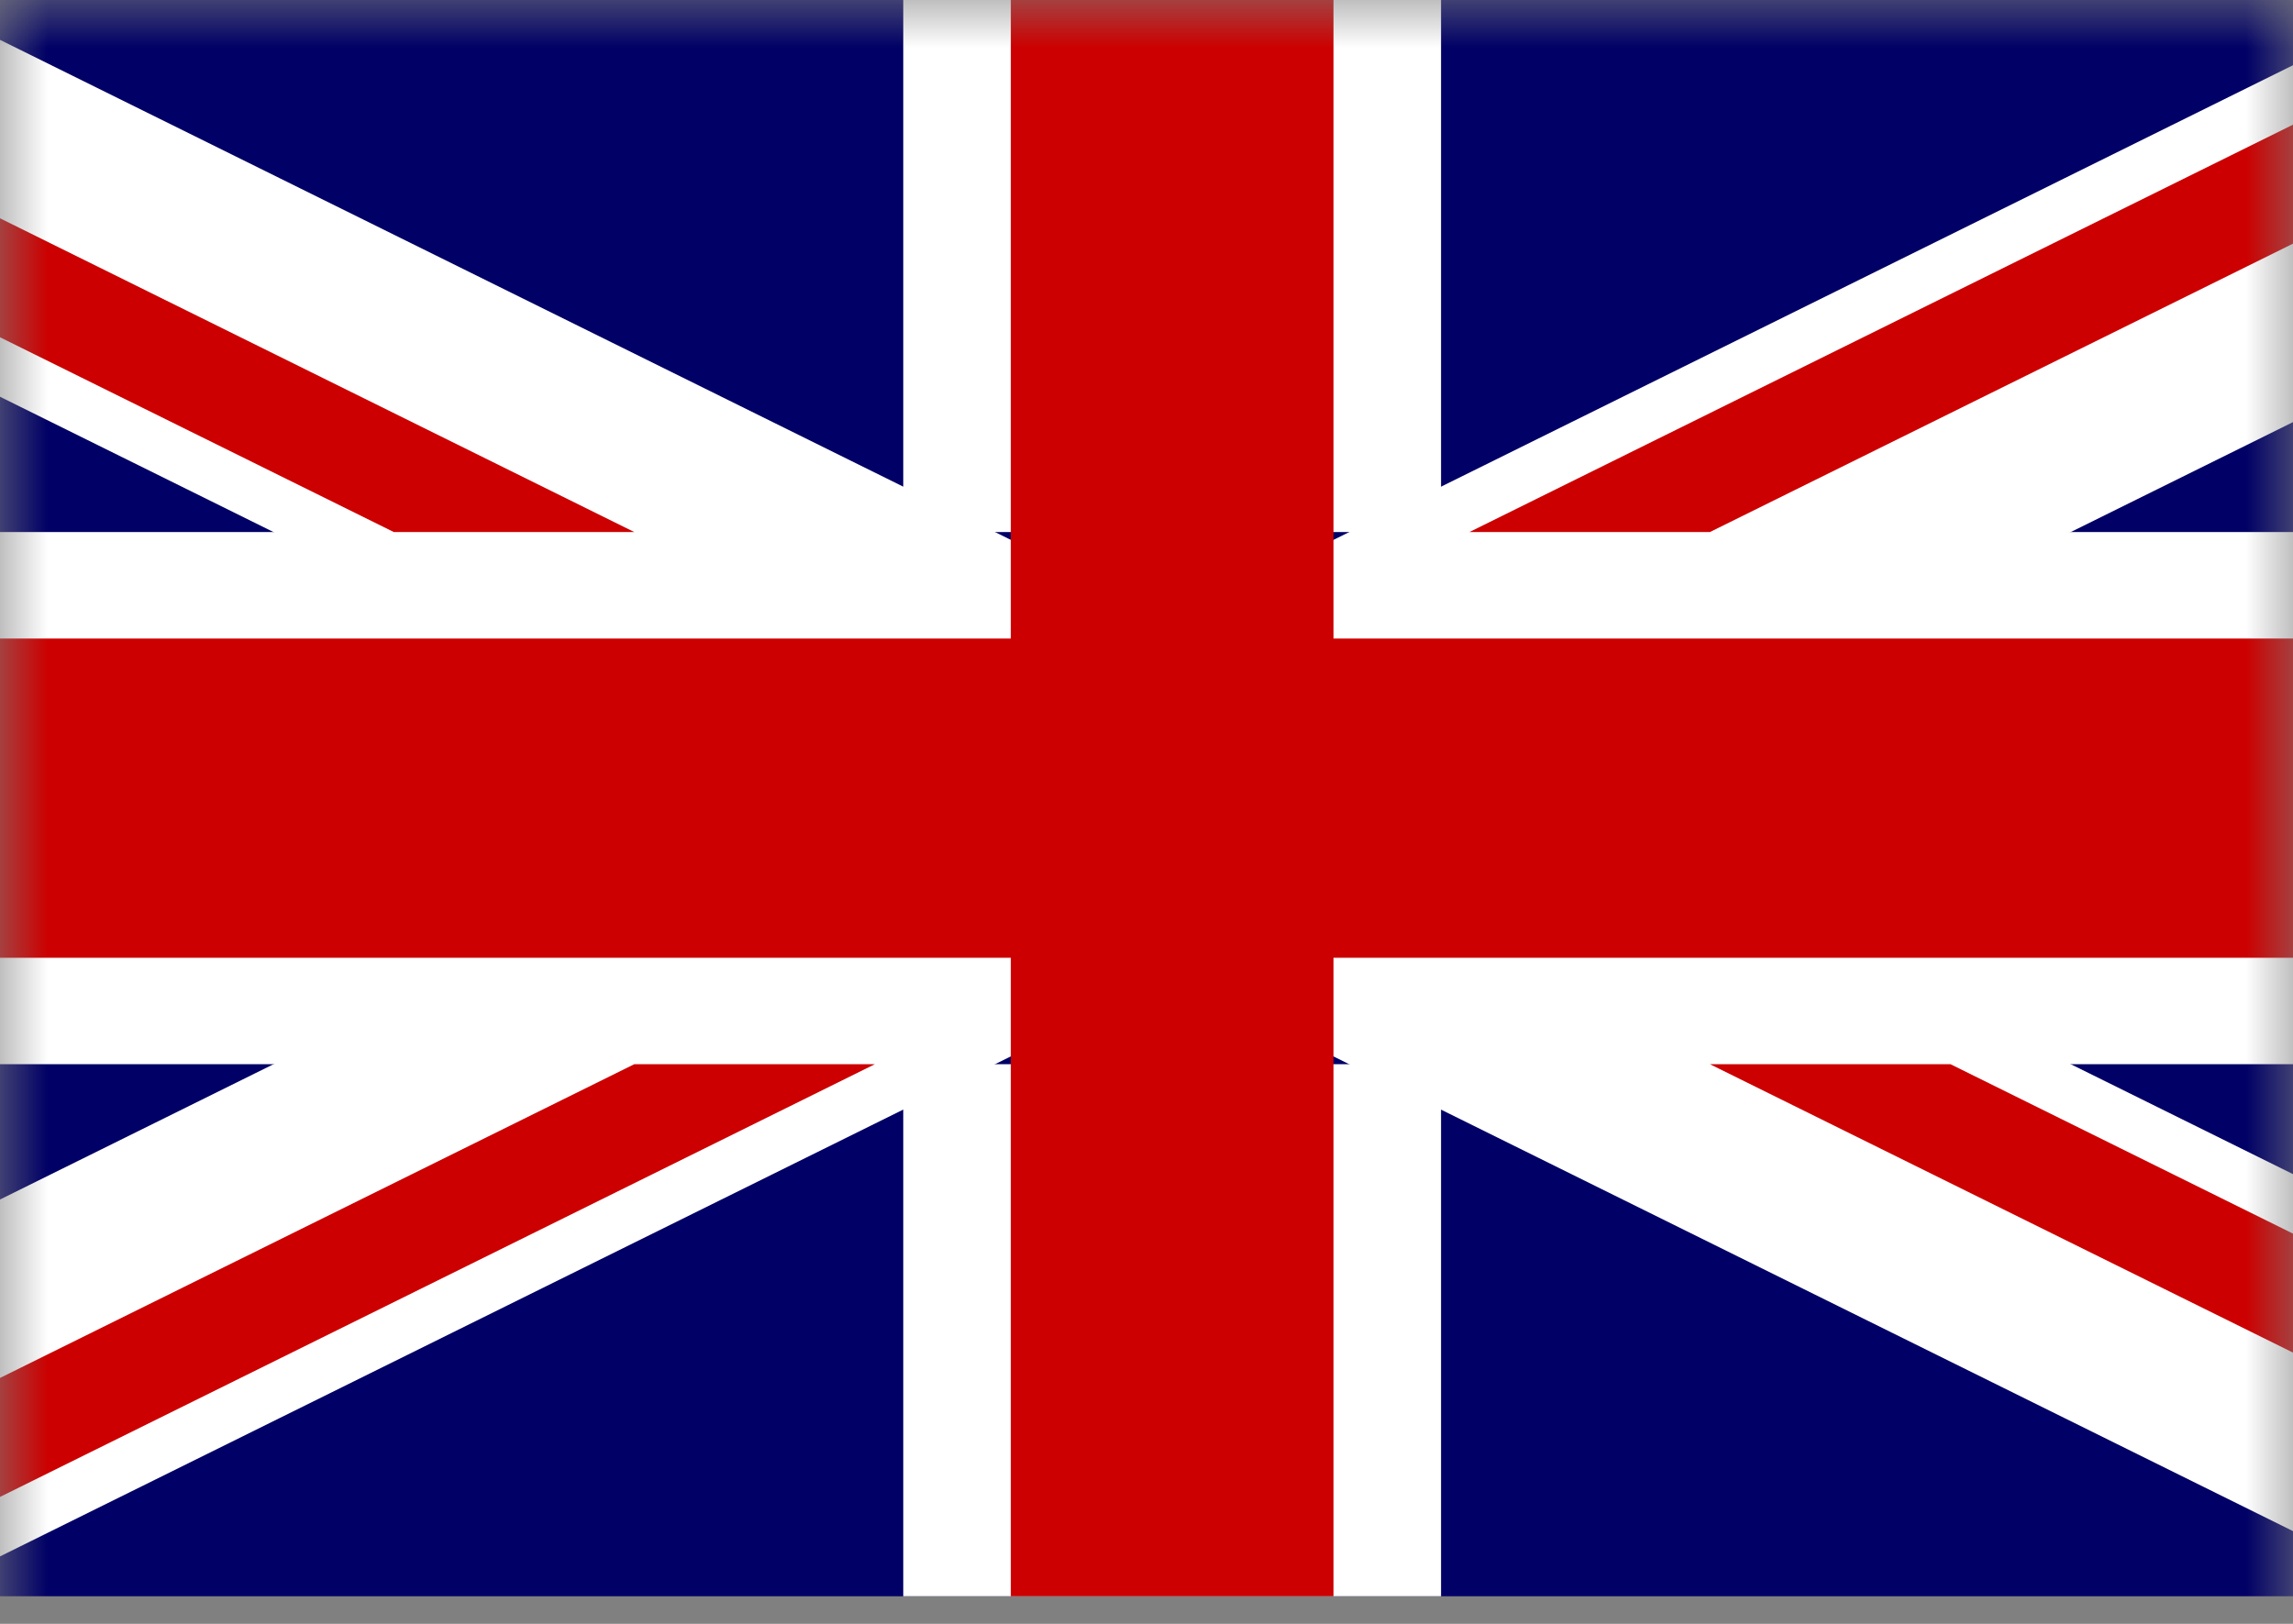 <?xml version="1.0" encoding="UTF-8" standalone="no"?>
<svg width="24px" height="17px" viewBox="0 0 24 17" version="1.1" xmlns="http://www.w3.org/2000/svg" xmlns:xlink="http://www.w3.org/1999/xlink">
    <rect x="0" y="0" width="24" height="17" fill="#808080" stroke="none"/>
    <!-- Generator: sketchtool 39.1 (31720) - http://www.bohemiancoding.com/sketch -->
    <title>40A067CF-5006-4E07-B273-DD749E72576F</title>
    <desc>Created with sketchtool.</desc>
    <defs>
        <rect id="path-1" x="0" y="0" width="24" height="18"></rect>
    </defs>
    <g id="Exports" stroke="none" stroke-width="1" fill="none" fill-rule="evenodd">
        <g id="04-NS-country-L" transform="translate(-688, -433)">
            <g id="Group-10" transform="translate(72, 344)">
                <g id="Group-9" transform="translate(616, 41)">
                    <g id="Group-8-Copy-25" transform="translate(0, 46)">
                        <g id="gb" transform="translate(0, 2)">
                            <mask id="mask-2" fill="white">
                                <use xlink:href="#path-1"></use>
                            </mask>
                            <g id="Mask"></g>
                            <g mask="url(#mask-2)" id="Clipped">
                                <g transform="translate(-5, 0)">
                                    <g>
                                        <g id="Group" transform="translate(0.381, 0)">
                                            <g id="Shape">
                                                <polygon fill="#000066" points="0 0 33.775 0 33.775 16.711 0 16.711"></polygon>
                                                <path d="M0,0 L0,1.868 L29.999,16.712 L33.775,16.712 L33.775,14.843 L3.776,0 L0,0 L0,0 Z M33.775,0 L33.775,1.868 L3.776,16.711 L0,16.711 L0,14.843 L29.999,0 L33.775,0 L33.775,0 Z" fill="#FFFFFF"></path>
                                                <path d="M14.073,0 L14.073,16.711 L19.702,16.711 L19.702,0 L14.073,0 L14.073,0 Z M0,5.57 L0,11.141 L33.775,11.141 L33.775,5.57 L0,5.57 L0,5.57 Z" fill="#FFFFFF"></path>
                                                <path d="M15.199,10.027 L0,10.027 L0,6.685 L15.199,6.685 L15.199,0 L15.199,0 L18.576,0 L18.576,6.685 L33.775,6.685 L33.775,10.027 L18.576,10.027 L18.576,16.711 L15.199,16.711 L15.199,10.027 Z M0,16.711 L11.258,11.141 L13.776,11.141 L2.517,16.711 L0,16.711 L0,16.711 Z M0,0 L11.258,5.57 L8.741,5.57 L0,1.246 L0,0 L0,0 Z M19.999,5.57 L31.257,0 L33.775,0 L22.516,5.57 L19.999,5.57 L19.999,5.57 Z M33.775,16.711 L22.516,11.141 L25.034,11.141 L33.775,15.466 L33.775,16.711 L33.775,16.711 Z" fill="#CC0000"></path>
                                            </g>
                                        </g>
                                    </g>
                                </g>
                            </g>
                        </g>
                    </g>
                </g>
            </g>
        </g>
    </g>
</svg>